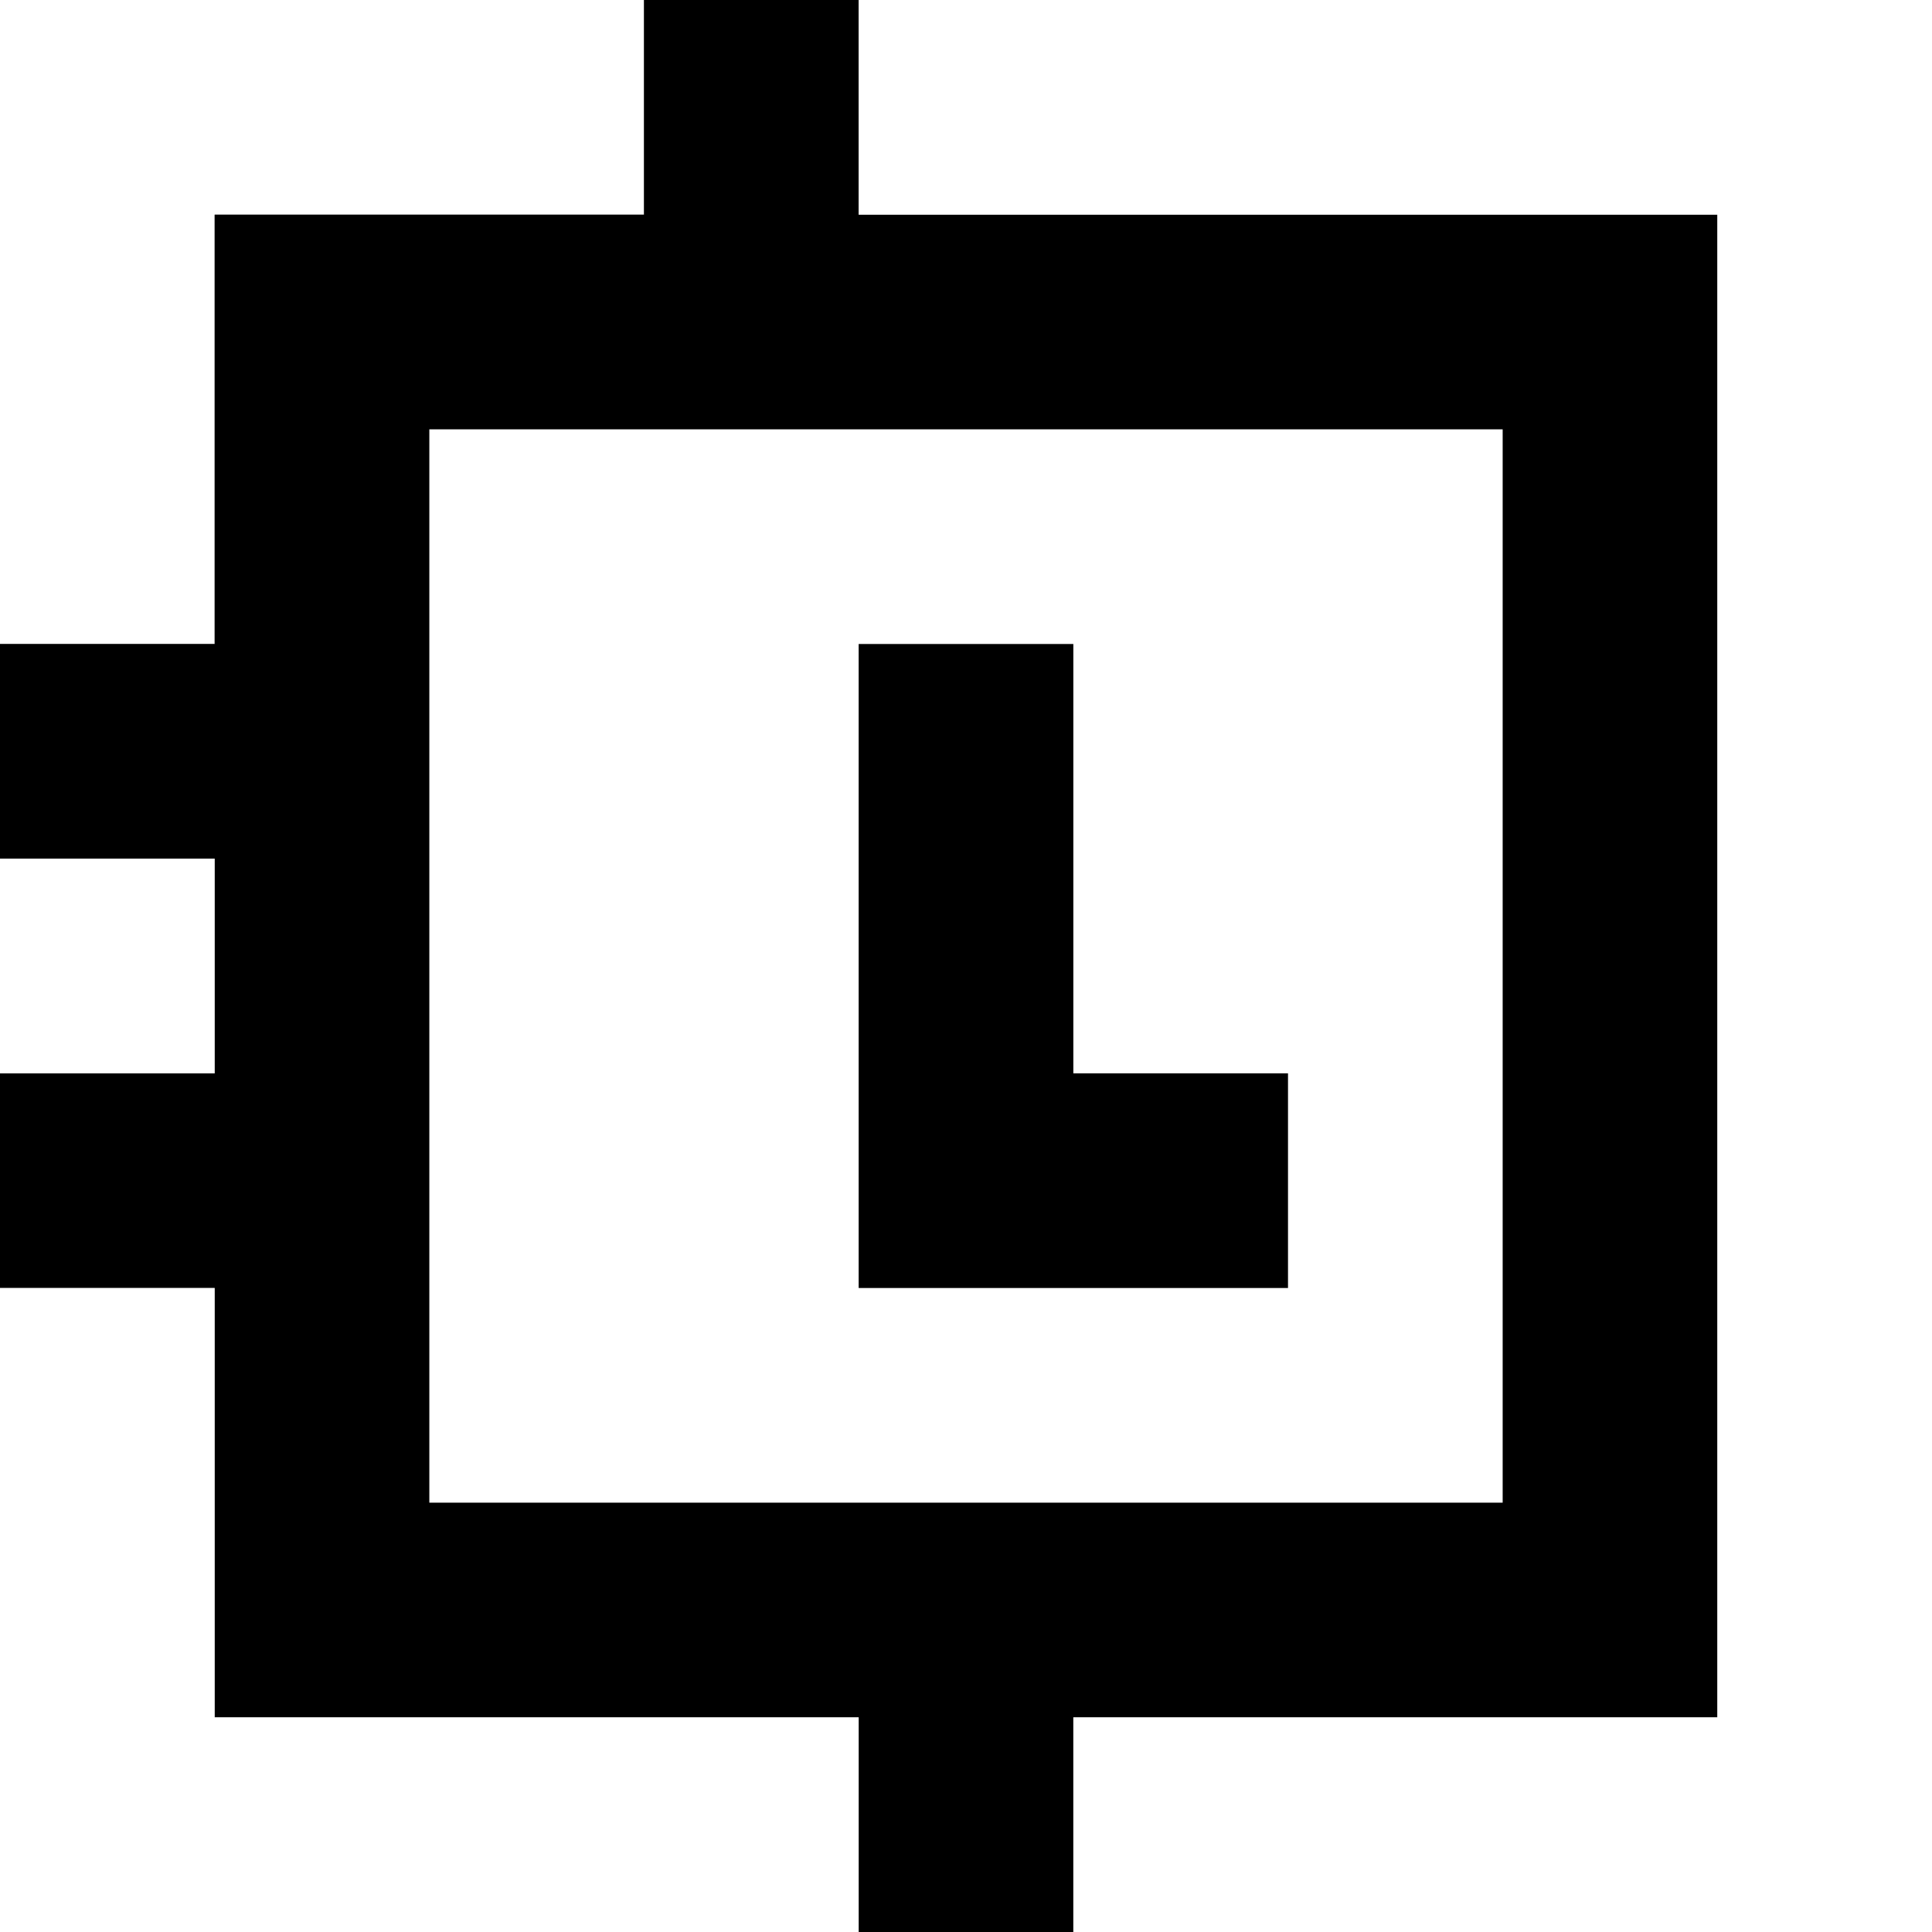 <?xml version="1.0" standalone="yes"?>
<svg width="360" height="360">
<rect width="100%" height="100%" fill="#808080" stroke="none"/>
<path style="fill:#ffffff; stroke:none;" d="M0 0L0 120L40 120L40 40L120 40L120 0L0 0z"/>
<path style="fill:#000000; stroke:none;" d="M120 0L120 40L40 40L40 120L0 120L0 160L40 160L40 200L0 200L0 240L40 240L40 320L160 320L160 360L200 360L200 320L320 320L320 40L160 40L160 0L120 0z"/>
<path style="fill:#ffffff; stroke:none;" d="M160 0L160 40L320 40L320 320L200 320L200 360L360 360L360 0L160 0M80 80L80 280L280 280L280 80L80 80z"/>
<path style="fill:#000000; stroke:none;" d="M160 120L160 240L240 240L240 200L200 200L200 120L160 120z"/>
<path style="fill:#ffffff; stroke:none;" d="M0 160L0 200L40 200L40 160L0 160M0 240L0 360L160 360L160 320L40 320L40 240L0 240z"/>
</svg>
